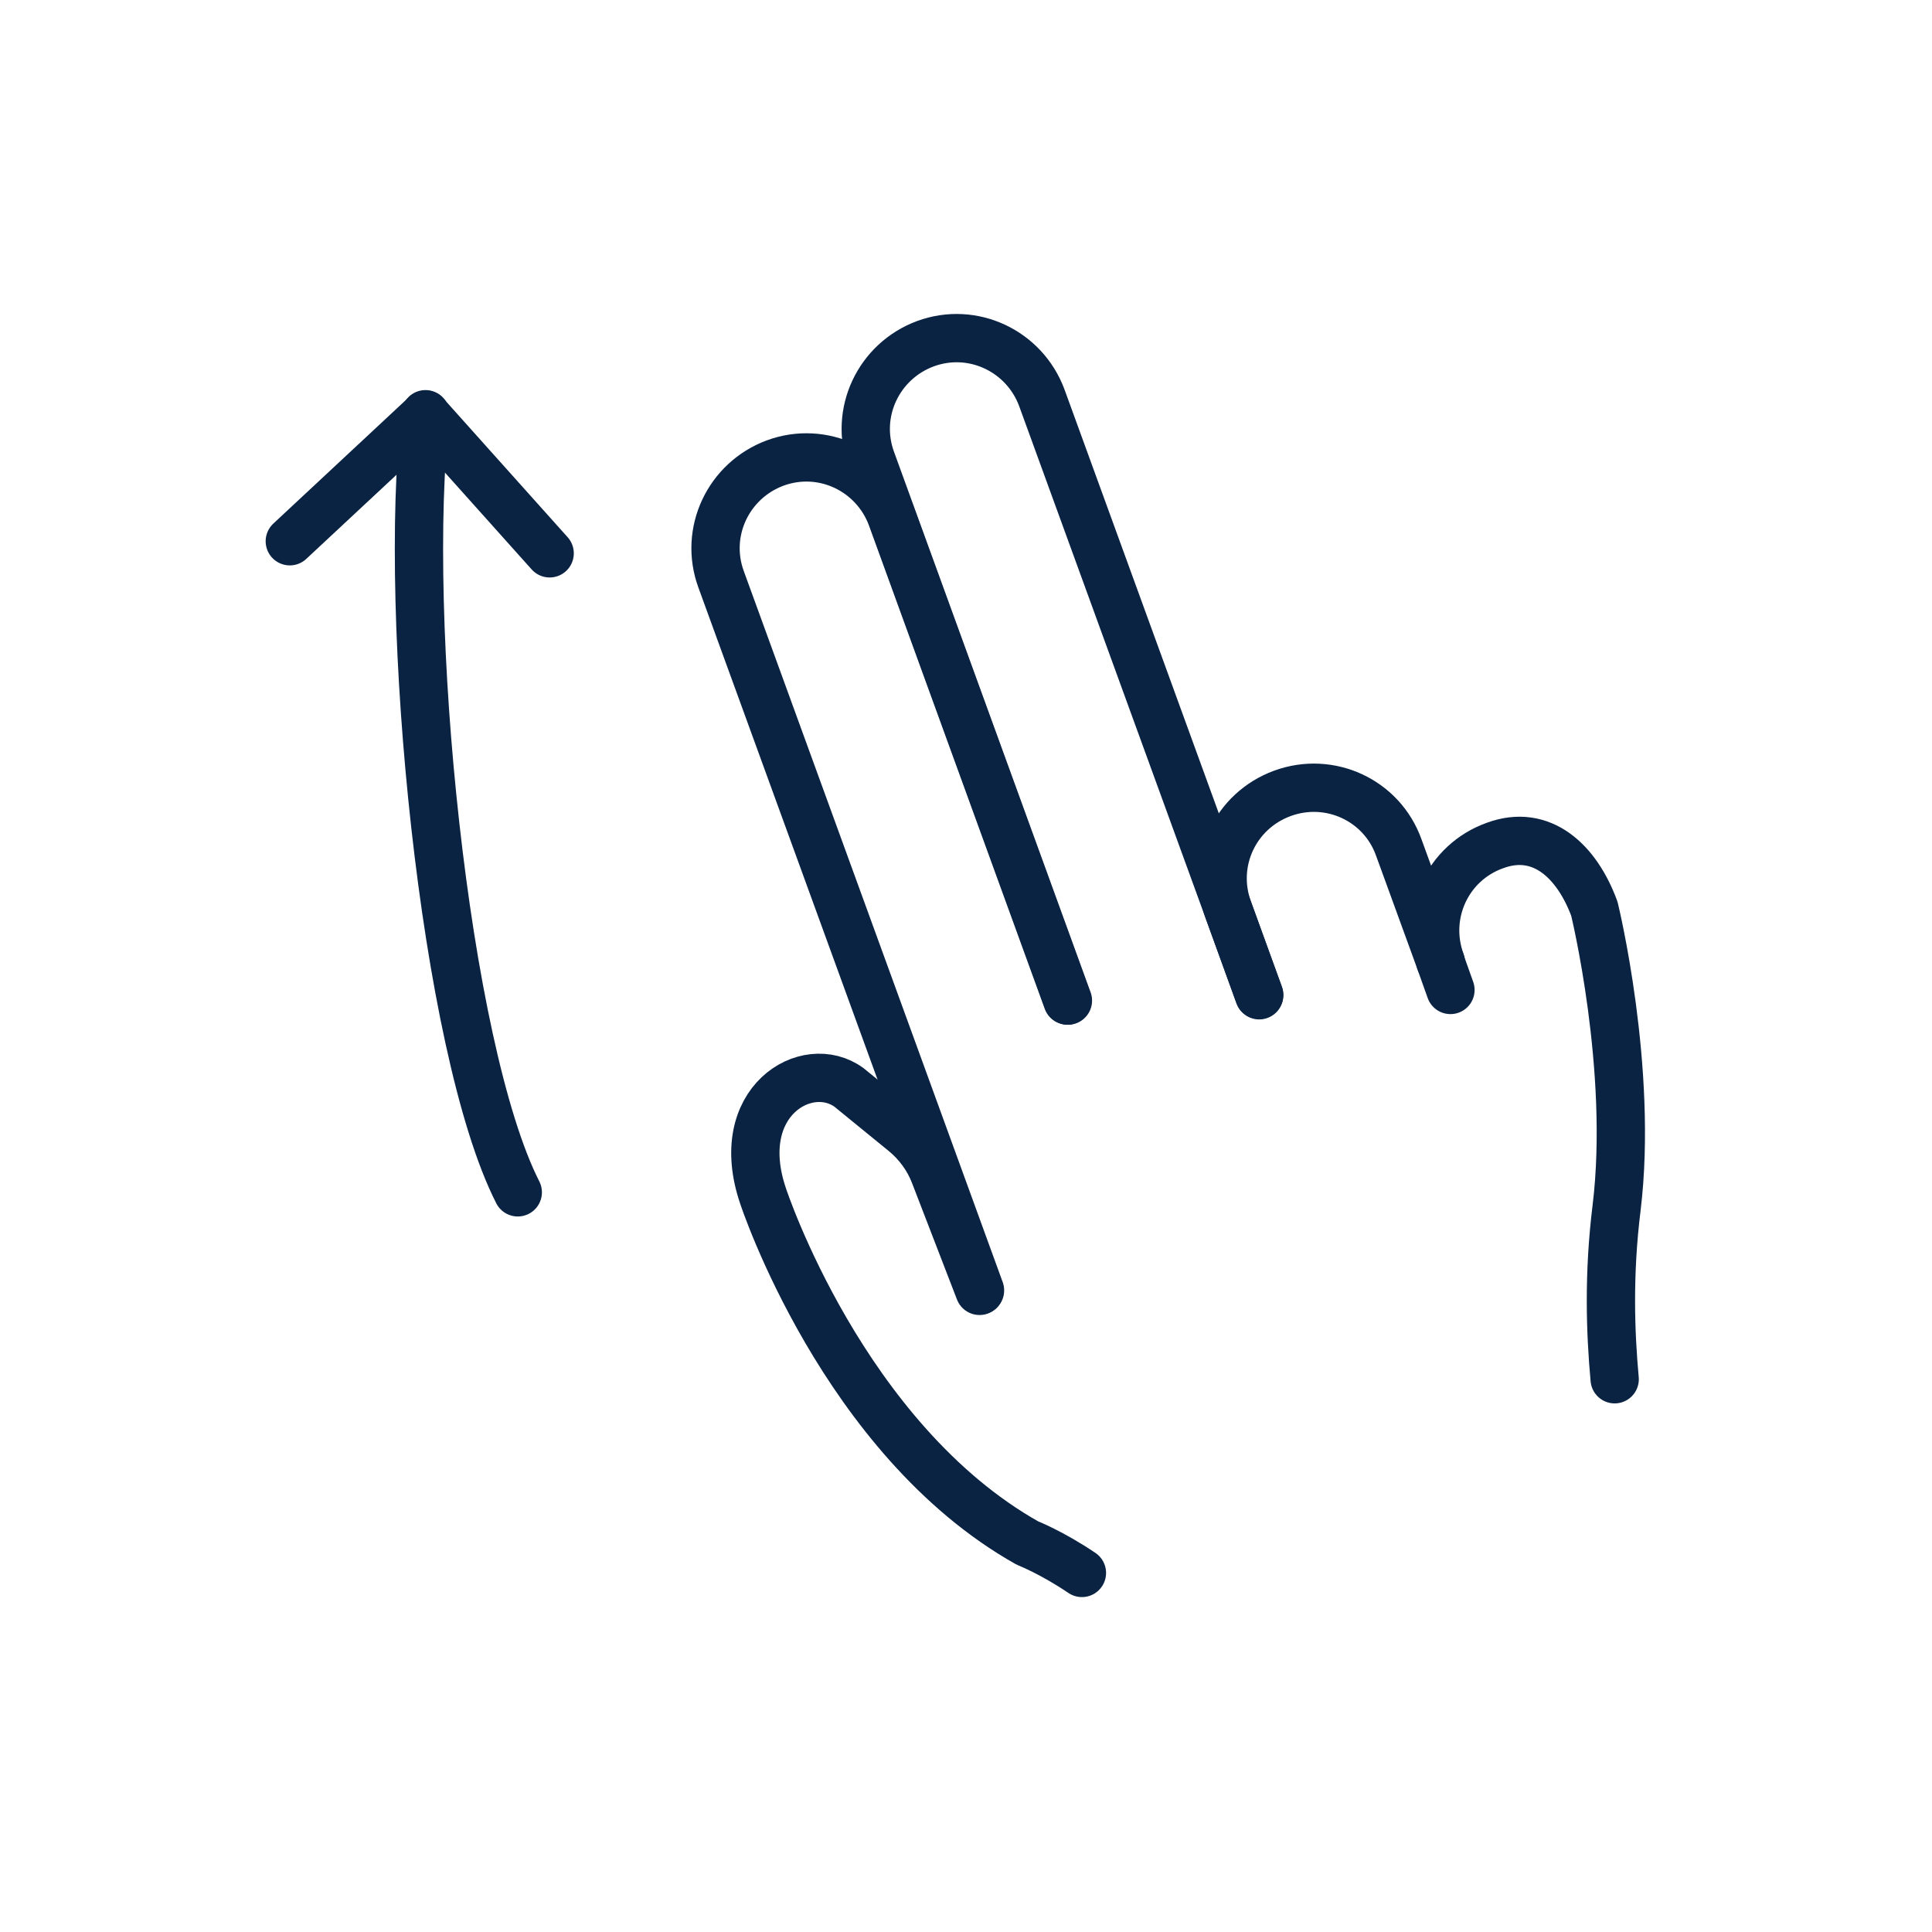 <svg width="40" height="40" viewBox="0 0 40 40" fill="none" xmlns="http://www.w3.org/2000/svg">
<path d="M6 11.206L8.81 8.586L11.38 11.456" stroke="#0B2343" stroke-linecap="round" stroke-linejoin="round"/>
<path d="M10.72 24.686C9.2 21.696 8.32 12.756 8.81 8.576" stroke="#0B2343" stroke-linecap="round" stroke-linejoin="round"/>
<path d="M22.11 20.716L18.04 9.526C17.68 8.546 18.19 7.476 19.16 7.116C20.14 6.756 21.21 7.266 21.57 8.236L26.07 20.596" stroke="#0B2343" stroke-linecap="round" stroke-linejoin="round"/>
<path d="M29.82 19.906L28.96 17.546C28.61 16.566 27.53 16.066 26.55 16.426C25.57 16.786 25.07 17.856 25.43 18.836L26.07 20.606" stroke="#0B2343" stroke-linecap="round" stroke-linejoin="round"/>
<path d="M20.29 26.716L14.93 11.996C14.57 11.016 15.08 9.946 16.05 9.586C17.03 9.226 18.1 9.736 18.46 10.706L22.1 20.716" stroke="#0B2343" stroke-linecap="round" stroke-linejoin="round"/>
<path d="M29.82 19.906L30.03 20.496" stroke="#0B2343" stroke-linecap="round" stroke-linejoin="round"/>
<path d="M22.4 32.566C21.78 32.146 21.27 31.946 21.27 31.946C17.45 29.796 15.8 24.766 15.8 24.766C15.13 22.806 16.71 21.876 17.58 22.516L18.72 23.446C19 23.676 19.22 23.976 19.35 24.316L20.28 26.726" stroke="#0B2343" stroke-linecap="round" stroke-linejoin="round"/>
<path d="M33.43 28.556C33.34 27.576 33.3 26.376 33.47 25.006C33.82 22.126 33.01 18.816 33.01 18.816C32.65 17.836 31.92 17.146 30.95 17.506C29.97 17.856 29.47 18.936 29.83 19.916" stroke="#0B2343" stroke-linecap="round" stroke-linejoin="round"/>
</svg>

